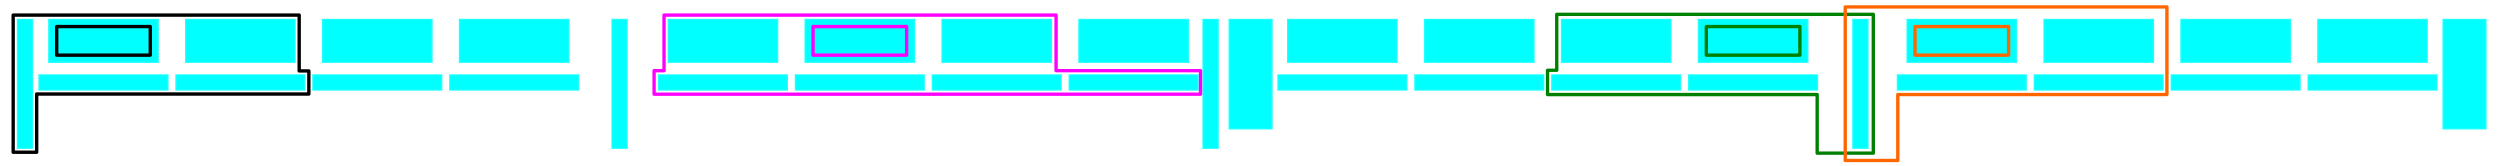 <?xml version="1.0" encoding="UTF-8" standalone="no"?>
<!-- Created with Inkscape (http://www.inkscape.org/) -->

<svg
   xmlns:dc="http://purl.org/dc/elements/1.1/"
   xmlns:cc="http://creativecommons.org/ns#"
   xmlns:rdf="http://www.w3.org/1999/02/22-rdf-syntax-ns#"
   xmlns:svg="http://www.w3.org/2000/svg"
   xmlns="http://www.w3.org/2000/svg"
   xmlns:xlink="http://www.w3.org/1999/xlink"
   xmlns:sodipodi="http://sodipodi.sourceforge.net/DTD/sodipodi-0.dtd"
   xmlns:inkscape="http://www.inkscape.org/namespaces/inkscape"
   width="1486.622"
   height="98.551"
   id="svg2"
   version="1.1"
   inkscape:version="0.48.2 r9819"
   sodipodi:docname="vetoGroups.svg">
  <defs
     id="defs4" />
  <sodipodi:namedview
     id="base"
     pagecolor="#ffffff"
     bordercolor="#666666"
     borderopacity="1.0"
     inkscape:pageopacity="0.0"
     inkscape:pageshadow="2"
     inkscape:zoom="1.8237551"
     inkscape:cx="1115.5861"
     inkscape:cy="48.7765"
     inkscape:document-units="px"
     inkscape:current-layer="layer1"
     showgrid="false"
     fit-margin-top="10"
     fit-margin-left="10"
     fit-margin-right="10"
     fit-margin-bottom="10"
     inkscape:window-width="1436"
     inkscape:window-height="856"
     inkscape:window-x="4"
     inkscape:window-y="0"
     inkscape:window-maximized="1"
     inkscape:snap-grids="false"
     inkscape:snap-to-guides="false"
     showguides="true"
     inkscape:guide-bbox="true" />
  <g
     inkscape:label="Layer 1"
     inkscape:groupmode="layer"
     id="layer1"
     transform="translate(12.792,-27.662)">
    <g
       id="g3979"
       transform="translate(-56,-3.6791991e-7)">
      <rect
         inkscape:tile-y0="39.587292"
         inkscape:tile-x0="72.576706"
         inkscape:tile-h="24.742058"
         inkscape:tile-w="64.329353"
         inkscape:tile-cy="51.958321"
         inkscape:tile-cx="104.74138"
         y="39.587"
         x="72.577"
         height="24.742"
         width="64.329"
         id="rect3105"
         style="fill:#00ffff;fill-opacity:1;stroke:#00ffff;stroke-width:1.5;stroke-linejoin:miter;stroke-miterlimit:4;stroke-opacity:0.867;stroke-dasharray:none;stroke-dashoffset:0" />
      <rect
         inkscape:tile-y0="72.576706"
         inkscape:tile-x0="66.803558"
         inkscape:tile-h="8.2473526"
         inkscape:tile-w="75.875641"
         inkscape:tile-cy="76.700382"
         inkscape:tile-cx="104.74138"
         y="72.577"
         x="66.804"
         height="8.247"
         width="75.876"
         id="rect3107"
         style="fill:#00ffff;fill-opacity:1;stroke:#00ffff;stroke-width:1.5;stroke-linejoin:miter;stroke-miterlimit:4;stroke-opacity:0.867;stroke-dasharray:none;stroke-dashoffset:0" />
      <use
         height="1052.362"
         width="744.094"
         transform="translate(244.232,0)"
         id="use3109"
         xlink:href="#rect3105"
         inkscape:tiled-clone-of="#rect3105"
         y="0"
         x="0" />
      <use
         height="1052.362"
         width="744.094"
         id="use3111"
         transform="translate(81.411,0)"
         xlink:href="#rect3105"
         inkscape:tiled-clone-of="#rect3105"
         y="0"
         x="0" />
      <use
         height="1052.362"
         width="744.094"
         id="use3113"
         transform="translate(162.822,0)"
         xlink:href="#rect3105"
         inkscape:tiled-clone-of="#rect3105"
         y="0"
         x="0" />
      <use
         height="1052.362"
         width="744.094"
         transform="translate(244.232,0)"
         id="use3115"
         xlink:href="#rect3107"
         inkscape:tiled-clone-of="#rect3107"
         y="0"
         x="0" />
      <use
         height="1052.362"
         width="744.094"
         id="use3117"
         transform="translate(81.411,0)"
         xlink:href="#rect3107"
         inkscape:tiled-clone-of="#rect3107"
         y="0"
         x="0" />
      <use
         height="1052.362"
         width="744.094"
         id="use3119"
         transform="translate(162.822,0)"
         xlink:href="#rect3107"
         inkscape:tiled-clone-of="#rect3107"
         y="0"
         x="0" />
    </g>
    <g
       inkscape:tile-y0="39.587292"
       inkscape:tile-x0="66.803558"
       id="use3899"
       transform="translate(1049.063,-3.6791991e-7)">
      <rect
         style="fill:#00ffff;fill-opacity:1;stroke:#00ffff;stroke-width:1.5;stroke-linejoin:miter;stroke-miterlimit:4;stroke-opacity:0.867;stroke-dasharray:none;stroke-dashoffset:0"
         id="rect3907"
         width="64.329"
         height="24.742"
         x="72.577"
         y="39.587"
         inkscape:tile-cx="104.74138"
         inkscape:tile-cy="51.958321"
         inkscape:tile-w="64.329353"
         inkscape:tile-h="24.742058"
         inkscape:tile-x0="72.576706"
         inkscape:tile-y0="39.587292" />
      <rect
         style="fill:#00ffff;fill-opacity:1;stroke:#00ffff;stroke-width:1.5;stroke-linejoin:miter;stroke-miterlimit:4;stroke-opacity:0.867;stroke-dasharray:none;stroke-dashoffset:0"
         id="rect3909"
         width="75.876"
         height="8.247"
         x="66.804"
         y="72.577"
         inkscape:tile-cx="104.74138"
         inkscape:tile-cy="76.700382"
         inkscape:tile-w="75.875641"
         inkscape:tile-h="8.2473526"
         inkscape:tile-x0="66.803558"
         inkscape:tile-y0="72.576706" />
      <use
         x="0"
         y="0"
         inkscape:tiled-clone-of="#rect3105"
         xlink:href="#rect3105"
         id="use3911"
         transform="translate(244.232,0)"
         width="744.094"
         height="1052.362" />
      <use
         x="0"
         y="0"
         inkscape:tiled-clone-of="#rect3105"
         xlink:href="#rect3105"
         transform="translate(81.411,0)"
         id="use3913"
         width="744.094"
         height="1052.362" />
      <use
         x="0"
         y="0"
         inkscape:tiled-clone-of="#rect3105"
         xlink:href="#rect3105"
         transform="translate(162.822,0)"
         id="use3915"
         width="744.094"
         height="1052.362" />
      <use
         x="0"
         y="0"
         inkscape:tiled-clone-of="#rect3107"
         xlink:href="#rect3107"
         id="use3917"
         transform="translate(244.232,0)"
         width="744.094"
         height="1052.362" />
      <use
         x="0"
         y="0"
         inkscape:tiled-clone-of="#rect3107"
         xlink:href="#rect3107"
         transform="translate(81.411,0)"
         id="use3919"
         width="744.094"
         height="1052.362" />
      <use
         x="0"
         y="0"
         inkscape:tiled-clone-of="#rect3107"
         xlink:href="#rect3107"
         transform="translate(162.822,0)"
         id="use3921"
         width="744.094"
         height="1052.362" />
    </g>
    <g
       inkscape:tile-y0="39.587292"
       inkscape:tile-x0="66.803558"
       id="use3901"
       transform="translate(312.354,-3.6791991e-7)">
      <rect
         style="fill:#00ffff;fill-opacity:1;stroke:#00ffff;stroke-width:1.5;stroke-linejoin:miter;stroke-miterlimit:4;stroke-opacity:0.867;stroke-dasharray:none;stroke-dashoffset:0"
         id="rect3925"
         width="64.329"
         height="24.742"
         x="72.577"
         y="39.587"
         inkscape:tile-cx="104.74138"
         inkscape:tile-cy="51.958321"
         inkscape:tile-w="64.329353"
         inkscape:tile-h="24.742058"
         inkscape:tile-x0="72.576706"
         inkscape:tile-y0="39.587292" />
      <rect
         style="fill:#00ffff;fill-opacity:1;stroke:#00ffff;stroke-width:1.5;stroke-linejoin:miter;stroke-miterlimit:4;stroke-opacity:0.867;stroke-dasharray:none;stroke-dashoffset:0"
         id="rect3927"
         width="75.876"
         height="8.247"
         x="66.804"
         y="72.577"
         inkscape:tile-cx="104.74138"
         inkscape:tile-cy="76.700382"
         inkscape:tile-w="75.875641"
         inkscape:tile-h="8.2473526"
         inkscape:tile-x0="66.803558"
         inkscape:tile-y0="72.576706" />
      <use
         x="0"
         y="0"
         inkscape:tiled-clone-of="#rect3105"
         xlink:href="#rect3105"
         id="use3929"
         transform="translate(244.232,0)"
         width="744.094"
         height="1052.362" />
      <use
         x="0"
         y="0"
         inkscape:tiled-clone-of="#rect3105"
         xlink:href="#rect3105"
         transform="translate(81.411,0)"
         id="use3931"
         width="744.094"
         height="1052.362" />
      <use
         x="0"
         y="0"
         inkscape:tiled-clone-of="#rect3105"
         xlink:href="#rect3105"
         transform="translate(162.822,0)"
         id="use3933"
         width="744.094"
         height="1052.362" />
      <use
         x="0"
         y="0"
         inkscape:tiled-clone-of="#rect3107"
         xlink:href="#rect3107"
         id="use3935"
         transform="translate(244.232,0)"
         width="744.094"
         height="1052.362" />
      <use
         x="0"
         y="0"
         inkscape:tiled-clone-of="#rect3107"
         xlink:href="#rect3107"
         transform="translate(81.411,0)"
         id="use3937"
         width="744.094"
         height="1052.362" />
      <use
         x="0"
         y="0"
         inkscape:tiled-clone-of="#rect3107"
         xlink:href="#rect3107"
         transform="translate(162.822,0)"
         id="use3939"
         width="744.094"
         height="1052.362" />
    </g>
    <g
       inkscape:tile-y0="39.587292"
       inkscape:tile-x0="66.803558"
       id="use3903"
       transform="translate(680.709,-3.6791991e-7)">
      <rect
         style="fill:#00ffff;fill-opacity:1;stroke:#00ffff;stroke-width:1.5;stroke-linejoin:miter;stroke-miterlimit:4;stroke-opacity:0.867;stroke-dasharray:none;stroke-dashoffset:0"
         id="rect3943"
         width="64.329"
         height="24.742"
         x="72.577"
         y="39.587"
         inkscape:tile-cx="104.74138"
         inkscape:tile-cy="51.958321"
         inkscape:tile-w="64.329353"
         inkscape:tile-h="24.742058"
         inkscape:tile-x0="72.576706"
         inkscape:tile-y0="39.587292" />
      <rect
         style="fill:#00ffff;fill-opacity:1;stroke:#00ffff;stroke-width:1.5;stroke-linejoin:miter;stroke-miterlimit:4;stroke-opacity:0.867;stroke-dasharray:none;stroke-dashoffset:0"
         id="rect3945"
         width="75.876"
         height="8.247"
         x="66.804"
         y="72.577"
         inkscape:tile-cx="104.74138"
         inkscape:tile-cy="76.700382"
         inkscape:tile-w="75.875641"
         inkscape:tile-h="8.2473526"
         inkscape:tile-x0="66.803558"
         inkscape:tile-y0="72.576706" />
      <use
         x="0"
         y="0"
         inkscape:tiled-clone-of="#rect3105"
         xlink:href="#rect3105"
         id="use3947"
         transform="translate(244.232,0)"
         width="744.094"
         height="1052.362" />
      <use
         x="0"
         y="0"
         inkscape:tiled-clone-of="#rect3105"
         xlink:href="#rect3105"
         transform="translate(81.411,0)"
         id="use3949"
         width="744.094"
         height="1052.362" />
      <use
         x="0"
         y="0"
         inkscape:tiled-clone-of="#rect3105"
         xlink:href="#rect3105"
         transform="translate(162.822,0)"
         id="use3951"
         width="744.094"
         height="1052.362" />
      <use
         x="0"
         y="0"
         inkscape:tiled-clone-of="#rect3107"
         xlink:href="#rect3107"
         id="use3953"
         transform="translate(244.232,0)"
         width="744.094"
         height="1052.362" />
      <use
         x="0"
         y="0"
         inkscape:tiled-clone-of="#rect3107"
         xlink:href="#rect3107"
         transform="translate(81.411,0)"
         id="use3955"
         width="744.094"
         height="1052.362" />
      <use
         x="0"
         y="0"
         inkscape:tiled-clone-of="#rect3107"
         xlink:href="#rect3107"
         transform="translate(162.822,0)"
         id="use3957"
         width="744.094"
         height="1052.362" />
    </g>
    <use
       x="0"
       y="0"
       xlink:href="#rect3105"
       id="use3967"
       transform="matrix(0,1,-1,0,1504.668,-32.989)"
       width="744.094"
       height="1052.362" />
    <use
       x="0"
       y="0"
       xlink:href="#use3967"
       id="use3969"
       transform="translate(-721.829,4.1699219e-7)"
       width="744.094"
       height="1052.362" />
    <use
       x="0"
       y="0"
       xlink:href="#rect3107"
       id="use3971"
       transform="matrix(0,1,-1,0,78.782,-27.216)"
       width="744.094"
       height="1052.362"
       inkscape:tile-cx="129.48344"
       inkscape:tile-cy="190.51384"
       inkscape:tile-w="75.875641"
       inkscape:tile-h="8.2473526"
       inkscape:tile-x0="91.545616"
       inkscape:tile-y0="186.39017" />
    <use
       x="0"
       y="0"
       inkscape:tiled-clone-of="#use3971"
       xlink:href="#use3971"
       id="use3973"
       transform="translate(353.564,0)"
       width="744.094"
       height="1052.362" />
    <use
       x="0"
       y="0"
       inkscape:tiled-clone-of="#use3971"
       xlink:href="#use3971"
       transform="translate(705.004,0)"
       id="use3975"
       width="744.094"
       height="1052.362" />
    <use
       x="0"
       y="0"
       inkscape:tiled-clone-of="#use3971"
       xlink:href="#use3971"
       transform="translate(1091.414,0)"
       id="use3977"
       width="744.094"
       height="1052.362" />
    <path
       style="fill:none;stroke:#000000;stroke-width:2;stroke-linecap:butt;stroke-linejoin:round;stroke-miterlimit:4;stroke-opacity:1;stroke-dasharray:none"
       d="m 7.836,8.97 0,81.554 13.982,0 0,-34.609 161.844,0 0,-13.727 -5.746,0 0,-33.218 z"
       id="path4008"
       inkscape:connector-curvature="0"
       transform="translate(-12.792,27.662)"
       sodipodi:nodetypes="ccccccccc" />
    <path
       style="fill:none;stroke:#000000;stroke-width:2;stroke-linecap:butt;stroke-linejoin:round;stroke-miterlimit:4;stroke-opacity:1;stroke-dasharray:none"
       d="m 20.923,60.458 55.636,0 0,-17 -55.636,0 c 0,0 0,11.333 0,17 z"
       id="path4010"
       inkscape:connector-curvature="0"
       sodipodi:nodetypes="ccccc"
       inkscape:tile-cx="61.533062"
       inkscape:tile-cy="24.296298"
       inkscape:tile-w="55.635822"
       inkscape:tile-h="16.999834"
       inkscape:tile-x0="33.715151"
       inkscape:tile-y0="15.796381" />
    <path
       style="fill:none;stroke:#ff00ff;stroke-width:2;stroke-linecap:butt;stroke-linejoin:round;stroke-miterlimit:4;stroke-opacity:1;stroke-dasharray:none"
       d="m 394.869,8.97 233.125,0 -4.4e-4,33.045 85.883,0 4.4e-4,13.999 -324.917,0 0,-13.981 5.909,0 z"
       id="path4012"
       inkscape:connector-curvature="0"
       transform="translate(-12.792,27.662)"
       sodipodi:nodetypes="ccccccccc" />
    <path
       style="fill:none;stroke:#008000;stroke-width:2;stroke-linecap:butt;stroke-linejoin:round;stroke-miterlimit:4;stroke-opacity:1;stroke-dasharray:none"
       d="m 1113.953,8.525 0,82.544 -33.373,0 0,-34.845 -160.343,0 0,-14.436 5.481,0 0,-33.263 z"
       id="path4016"
       inkscape:connector-curvature="0"
       transform="translate(-12.792,27.662)"
       sodipodi:nodetypes="ccccccccc" />
    <path
       style="fill:none;stroke:#ff6600;stroke-width:2;stroke-linecap:butt;stroke-linejoin:round;stroke-miterlimit:4;stroke-opacity:1;stroke-dasharray:none"
       d="m 1288.551,4.125 0,52.081 -160.026,0 0,39.218 -31.263,0 0,-91.299 z"
       id="path4020"
       inkscape:connector-curvature="0"
       transform="translate(-12.792,27.662)"
       sodipodi:nodetypes="ccccccc" />
    <path
       inkscape:tile-y0="15.796381"
       inkscape:tile-x0="33.715151"
       sodipodi:nodetypes="ccccc"
       inkscape:connector-curvature="0"
       id="use4024"
       d="m 1125.986,60.458 55.636,0 0,-17 -55.636,0 c 0,0 0,11.333 0,17 z"
       style="fill:none;stroke:#ff6600;stroke-width:2;stroke-linecap:butt;stroke-linejoin:round;stroke-miterlimit:4;stroke-opacity:1;stroke-dasharray:none" />
    <path
       inkscape:tile-y0="15.796381"
       inkscape:tile-x0="33.715151"
       sodipodi:nodetypes="ccccc"
       inkscape:connector-curvature="0"
       id="use4026"
       d="m 1001.865,60.458 55.636,0 0,-17 -55.636,0 c 0,0 0,11.333 0,17 z"
       style="fill:none;stroke:#008000;stroke-width:2;stroke-linecap:butt;stroke-linejoin:round;stroke-miterlimit:4;stroke-opacity:1;stroke-dasharray:none" />
    <path
       inkscape:tile-y0="15.796381"
       inkscape:tile-x0="33.715151"
       sodipodi:nodetypes="ccccc"
       inkscape:connector-curvature="0"
       id="use4028"
       d="m 470.689,60.458 55.636,0 0,-17 -55.636,0 c 0,0 0,11.333 0,17 z"
       style="fill:none;stroke:#ff00ff;stroke-width:2;stroke-linecap:butt;stroke-linejoin:round;stroke-miterlimit:4;stroke-opacity:1;stroke-dasharray:none" />
  </g>
</svg>
